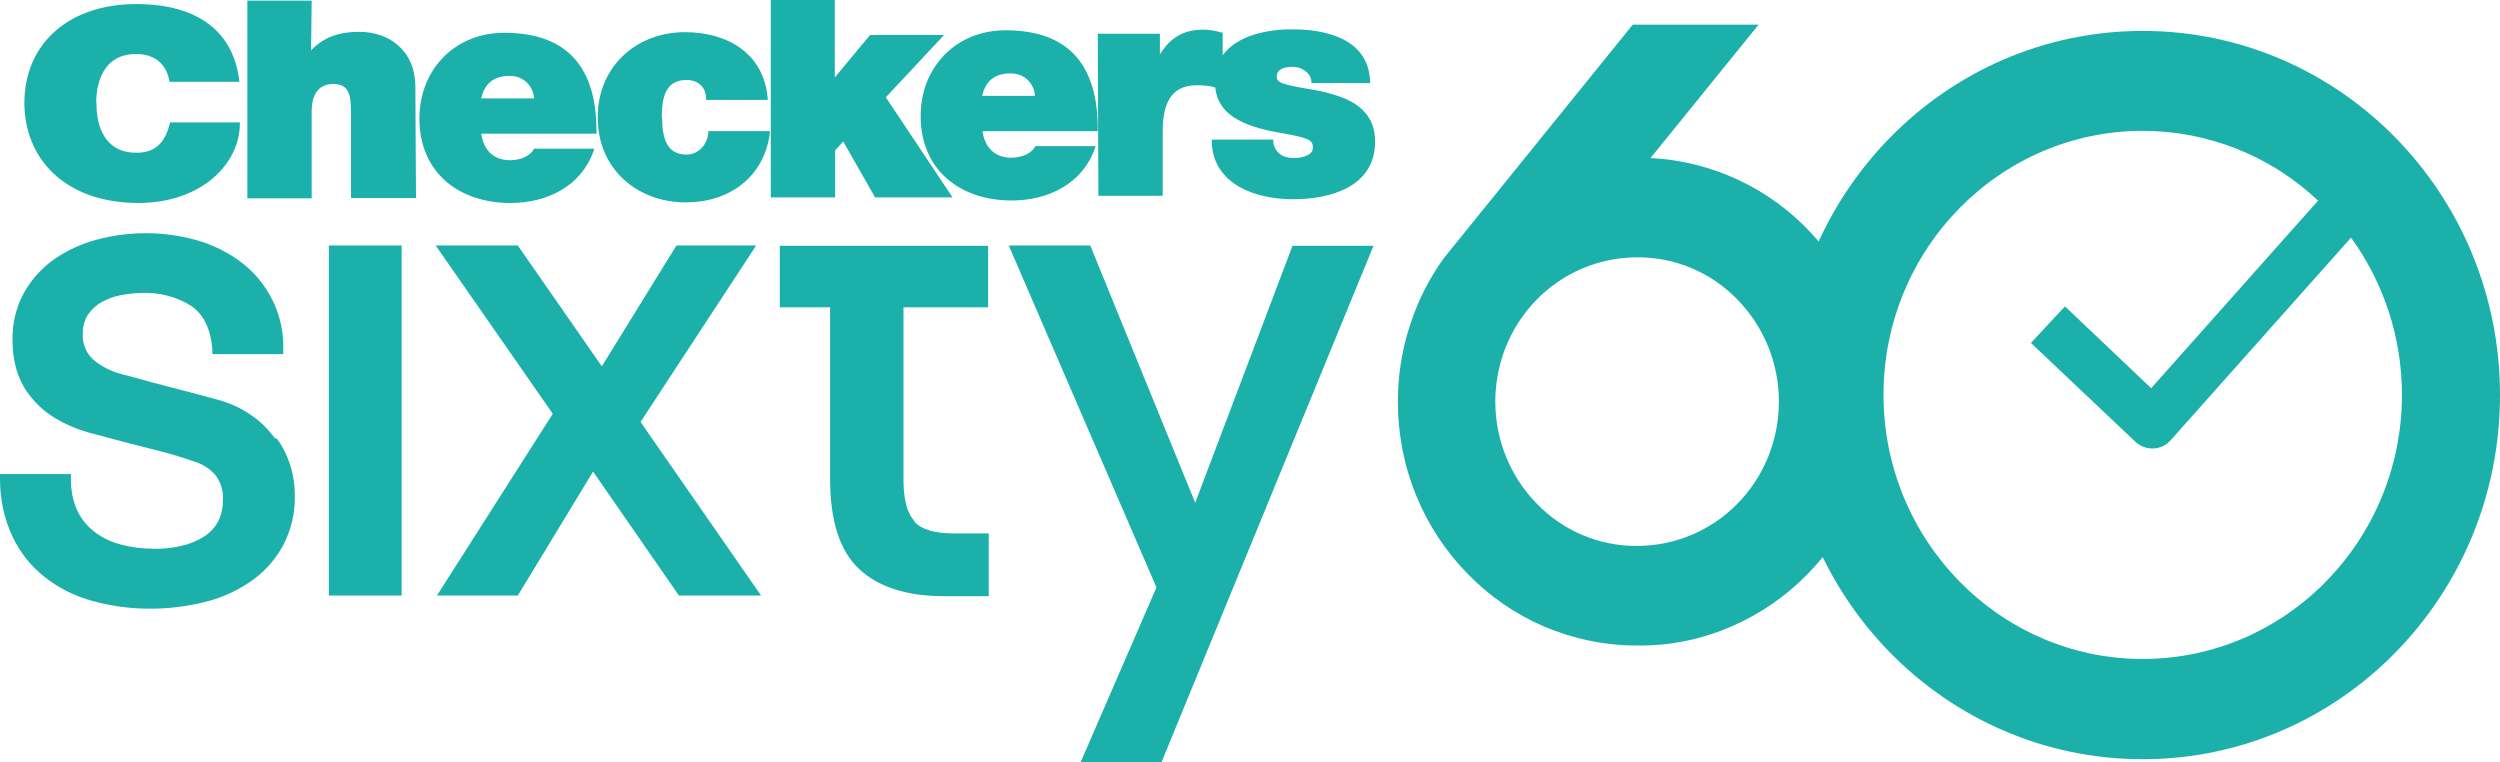 <?xml version="1.0" encoding="UTF-8"?>
<svg id="Layer_2" data-name="Layer 2" xmlns="http://www.w3.org/2000/svg" viewBox="0 0 80.05 24.41">
  <defs>
    <style>
      .cls-1 {
        fill: #1bb1aa;
        stroke-width: 0px;
      }
    </style>
  </defs>
  <g id="Layer_1-2" data-name="Layer 1">
    <path class="cls-1" d="m52.42,20.67c-1.03,0-2.04-.21-2.98-.61-.91-.39-1.74-.96-2.44-1.68-.7-.71-1.26-1.56-1.64-2.48-.4-.96-.6-2-.6-3.04,0-.84.13-1.68.4-2.48.25-.77.62-1.5,1.1-2.15h0l6.02-7.44h4.03l-3.46,4.27c1.97.1,3.82.97,5.15,2.41,1.37,1.46,2.12,3.39,2.12,5.39,0,1.04-.2,2.08-.6,3.04-.38.92-.94,1.77-1.64,2.48-.69.71-1.52,1.28-2.44,1.68-.94.41-1.96.62-2.99.61h-.02Zm0-12.43c-1.21,0-2.37.49-3.21,1.35-.86.87-1.33,2.05-1.33,3.27s.47,2.39,1.33,3.27c.84.87,2,1.36,3.21,1.35,1.21,0,2.37-.49,3.21-1.35.86-.87,1.33-2.05,1.33-3.27s-.47-2.39-1.33-3.27c-.84-.87-2-1.36-3.21-1.35Z"/>
    <path class="cls-1" d="m68.61,24.31c-6.32,0-11.44-5.22-11.44-11.66S62.29.99,68.61.99s11.44,5.22,11.44,11.66-5.12,11.66-11.44,11.66Zm5.62-17.88c-1.52-1.44-3.53-2.24-5.62-2.24-4.58,0-8.3,3.79-8.3,8.45s3.72,8.46,8.3,8.46,8.3-3.79,8.3-8.46c0-1.81-.57-3.57-1.63-5.03l-5.77,6.48c-.28.33-.78.36-1.11.08,0,0-.01-.01-.02-.02l-3.35-3.17,1.09-1.17,2.76,2.62,5.34-6h0Z"/>
    <path class="cls-1" d="m24.23,7.86h-2.57l-2.39,3.87-2.69-3.87h-2.63l3.75,5.39-3.71,5.82h2.59l2.41-3.97,2.75,3.97h2.63l-3.86-5.56,3.71-5.66h0Z"/>
    <path class="cls-1" d="m12.86,7.86h-2.33v11.21h2.33V7.86Z"/>
    <path class="cls-1" d="m29.29,16.69c-.24-.24-.36-.69-.36-1.32v-5.53h2.71v-1.97h-6.67v1.97h1.61v5.5c0,1.34.31,2.3.93,2.88.62.58,1.53.87,2.72.87h1.43v-2.01h-1.12c-.6,0-1.02-.12-1.26-.37v-.02Z"/>
    <path class="cls-1" d="m41.39,7.86l-3.12,8.24-3.36-8.24h-2.61l4.73,10.95-2.43,5.6h2.59l6.79-16.54h-2.59Z"/>
    <path class="cls-1" d="m8.8,14.03c-.2-.27-.44-.52-.72-.71-.3-.22-.64-.38-1-.49-.15-.04-.39-.11-.73-.2l-1.04-.27c-.35-.09-.68-.18-.96-.26-.29-.08-.46-.12-.49-.13-.33-.09-.64-.25-.89-.47-.22-.21-.34-.51-.32-.82,0-.22.05-.43.17-.61.11-.16.26-.3.44-.4.19-.1.4-.18.61-.22.22-.04.45-.07.68-.07.56-.02,1.11.12,1.58.42.39.27.62.74.67,1.4v.14h2.27v-.15c.03-1.09-.47-2.12-1.33-2.78-.42-.32-.9-.56-1.41-.71-1.05-.3-2.16-.31-3.22-.03-.49.13-.95.34-1.36.62-.4.28-.74.65-.98,1.08-.26.47-.38,1-.37,1.54,0,.3.04.61.12.9.09.31.23.6.43.85.22.29.49.53.8.72.38.23.8.4,1.24.51.77.21,1.43.38,1.95.51.46.11.92.25,1.37.41.22.08.41.21.57.38.19.24.28.54.26.85,0,.19-.04.38-.11.56-.08.19-.2.35-.36.48-.2.16-.44.28-.68.35-.34.1-.7.15-1.05.14-.36,0-.72-.04-1.06-.13-.3-.08-.59-.21-.84-.4-.24-.18-.43-.41-.56-.68-.15-.32-.21-.67-.21-1.02v-.16H0v.16c0,.64.13,1.28.41,1.86.24.51.6.95,1.05,1.3.45.35.97.6,1.53.75.59.16,1.19.24,1.8.24h.05c.56,0,1.11-.07,1.66-.2.53-.12,1.03-.34,1.48-.64.44-.29.8-.68,1.06-1.14.28-.51.42-1.09.4-1.68,0-.31-.05-.62-.14-.92-.1-.31-.24-.6-.43-.86l-.07-.02Z"/>
    <path class="cls-1" d="m3.08,3.3c0-.8.33-1.58,1.28-1.57.84,0,1.02.62,1.06.84v.05h2.24s0-.05,0-.05c-.19-1.53-1.28-2.42-3.24-2.44C2.22.11.79,1.38.78,3.29c0,1.79,1.3,3.19,3.61,3.21,2.09.01,3.28-1.28,3.29-2.52v-.06h-2.24v.03c-.14.55-.41.95-1.09.94-.95,0-1.27-.79-1.26-1.59h0Zm8.18,3.04h2.06l-.02-3.55c0-1.2-.87-1.78-1.81-1.77-.76,0-1.2.25-1.53.59l.02-1.59h-2.06v6.33h2.06v-2.75c-.01-.77.39-.91.69-.91.5,0,.57.33.57.93v2.72h.02Zm4.15-3.19c.1-.47.4-.72.91-.72.44,0,.75.31.78.72h-1.7.01Zm-.01,1.13h3.7v-.08c0-2-.9-3.15-2.95-3.15-1.64,0-2.73,1.24-2.72,2.75,0,1.73,1.27,2.7,2.91,2.7,1.17,0,2.26-.53,2.66-1.65l.03-.09h-1.93l-.02.04c-.14.22-.45.33-.75.33-.54,0-.85-.34-.92-.85h-.01Zm5.79-.52c0-.62.11-1.19.78-1.2.19,0,.34.05.45.15.11.09.18.24.19.43v.06h1.97v-.07c-.13-1.44-1.31-2.1-2.65-2.1-1.55,0-2.8,1.1-2.79,2.74,0,1.64,1.26,2.71,2.82,2.71,1.39,0,2.5-.8,2.69-2.21v-.07h-1.97v.06c-.04.38-.31.68-.69.69-.67,0-.78-.56-.79-1.18h-.01Zm7.18-.65l1.86-1.99h-2.37l-1.13,1.36V0h-2.05v6.32h2.06v-1.5l.26-.29,1.02,1.79h2.48l-2.14-3.21h0Zm3.08-.04c.1-.47.4-.72.91-.72.44,0,.75.31.78.72h-1.7.01Zm0,1.13h3.7v-.08c0-2-.9-3.15-2.95-3.15-1.64,0-2.73,1.24-2.72,2.75,0,1.73,1.27,2.7,2.91,2.7,1.17,0,2.26-.53,2.66-1.65l.03-.09h-1.93l-.02.04c-.14.22-.45.33-.75.33-.54,0-.85-.34-.92-.85h0Zm10.54-1.54h1.88v-.07c-.06-1.36-1.44-1.66-2.53-1.65-.75,0-1.73.19-2.19.83v-.73h-.05c-.19-.06-.38-.09-.58-.09-.66,0-1.07.29-1.38.79v-.66h-1.99l.02,5.19h2.06v-2.07c0-1.06.39-1.47,1.1-1.47.27,0,.44.03.58.07.09.8.74,1.23,2.12,1.46.92.16,1.01.24,1.01.47s-.32.33-.59.33c-.23,0-.39-.06-.47-.13-.14-.12-.2-.25-.21-.4v-.06h-1.97v.07c.04,1.37,1.41,1.84,2.6,1.84s2.64-.39,2.63-1.86c0-.87-.61-1.27-1.26-1.47-.33-.11-.67-.17-.98-.22-.15-.03-.29-.05-.42-.08-.12-.03-.22-.05-.3-.08-.11-.05-.19-.1-.19-.2,0-.26.24-.33.52-.33.14,0,.29.05.39.13.11.08.19.19.2.33,0,0,0,.06,0,.06Z"/>
  </g>
</svg>
